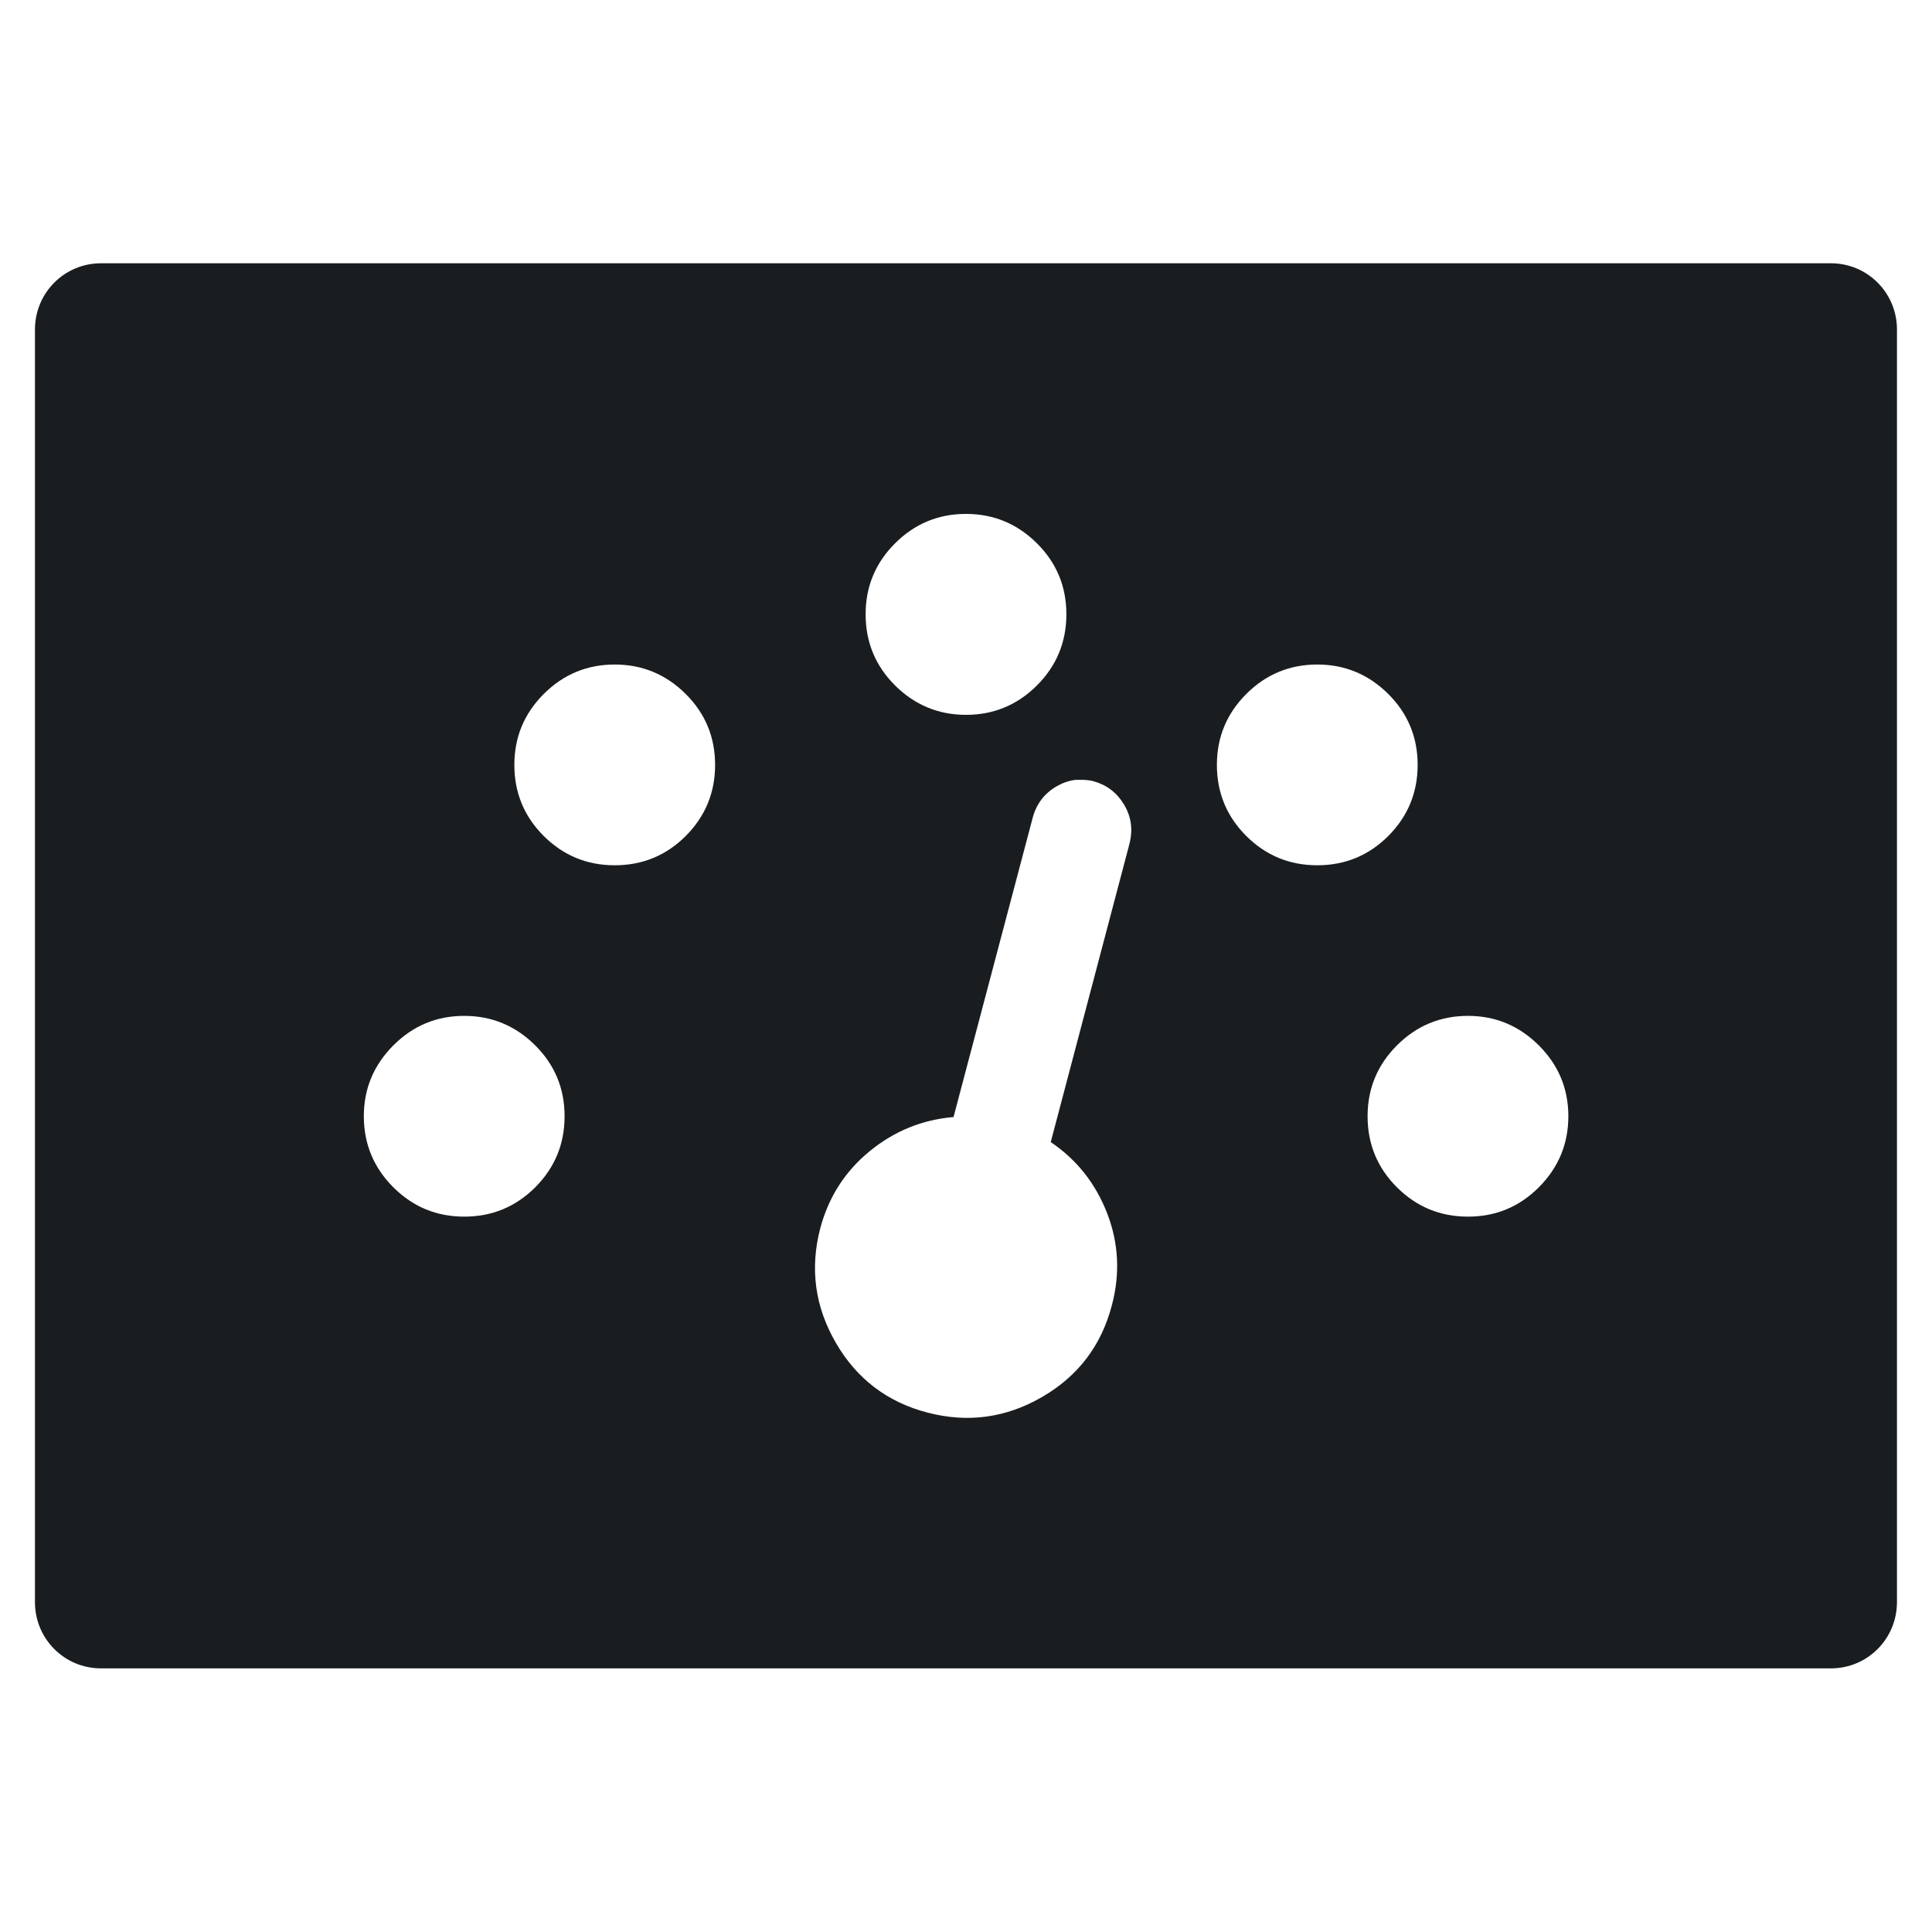 <svg xmlns="http://www.w3.org/2000/svg" viewBox="0 0 22 22"><defs><clipPath><rect y="8" x="8" height="32" width="32" fill="none" rx="16"/></clipPath><clipPath><rect y="507.8" x="392.57" height="32" width="32" fill="none" rx="16"/></clipPath><clipPath><rect width="32" height="32" x="392.57" y="507.8" fill="none" rx="16"/></clipPath><clipPath><rect y="507.8" x="392.57" height="32" width="32" fill="none" rx="16"/></clipPath><clipPath><rect y="507.8" x="392.57" height="32" width="32" fill="none" rx="16"/></clipPath><clipPath><rect width="32" height="32" x="392.57" y="507.8" fill="none" rx="16"/></clipPath><clipPath><rect width="32" height="32" x="8" y="8" fill="none" rx="16"/></clipPath><clipPath><rect width="32" height="32" x="392.57" y="507.8" fill="none" rx="16"/></clipPath><clipPath><rect y="507.8" x="392.57" height="32" width="32" fill="none" rx="16"/></clipPath><clipPath><rect y="507.8" x="392.57" height="32" width="32" fill="none" rx="16"/></clipPath><clipPath><rect y="8" x="8" height="32" width="32" fill="none" rx="16"/></clipPath><clipPath><path d="m0 706.47h1490.93v-706.47h-1490.93v706.47"/></clipPath><clipPath><path d="m22.2 686.12h1447.73v-667.19h-1447.73v667.19"/></clipPath><clipPath><rect y="507.8" x="392.57" height="32" width="32" fill="none" rx="16"/></clipPath><clipPath><rect y="507.8" x="392.57" height="32" width="32" fill="none" rx="16"/></clipPath><clipPath><rect y="507.8" x="392.57" height="32" width="32" fill="none" rx="16"/></clipPath><clipPath><rect y="507.8" x="392.57" height="32" width="32" fill="none" rx="16"/></clipPath><clipPath><rect y="8" x="8" height="32" width="32" fill="none" rx="16"/></clipPath></defs><path d="m1.15 3c-.417 0-.752.337-.752.754v14.492c0 .417.335.754.752.754h19.699c.417 0 .752-.337.752-.754v-14.492c0-.417-.335-.754-.752-.754h-19.699m9.85 2.854c.316 0 .585.113.809.336.223.223.334.491.334.807 0 .315-.111.585-.334.809-.223.223-.493.336-.809.336-.315 0-.585-.113-.809-.336-.223-.223-.334-.493-.334-.809 0-.315.111-.583.334-.807.223-.223.493-.336.809-.336m-4 1.715c.315 0 .585.113.809.336.223.223.334.491.334.807 0 .315-.111.585-.334.809-.223.223-.493.334-.809.334-.316 0-.585-.111-.809-.334-.223-.223-.334-.493-.334-.809 0-.315.111-.583.334-.807.223-.223.493-.336.809-.336m8 0c.315 0 .585.113.809.336.223.223.334.491.334.807 0 .315-.111.585-.334.809-.223.223-.493.334-.809.334-.316 0-.585-.111-.809-.334-.223-.223-.334-.493-.334-.809 0-.315.111-.583.334-.807.223-.223.493-.336.809-.336m-2.764 1.314c.071-.001.144-.005.219.016.149.042.264.13.344.264.081.134.102.279.066.434l-.9 3.41c.298.202.512.473.643.813.131.339.148.688.053 1.045-.119.458-.384.807-.795 1.045-.411.238-.844.297-1.303.178-.458-.119-.807-.384-1.045-.795-.238-.411-.297-.844-.178-1.303.095-.357.283-.65.563-.879.28-.229.598-.359.955-.389l.902-3.41c.042-.155.131-.273.268-.354.069-.04.138-.065.209-.074m-6.951 2.686c.315 0 .585.113.809.336.223.223.334.491.334.807 0 .316-.111.585-.334.809-.223.223-.493.334-.809.334-.315 0-.583-.111-.807-.334-.223-.223-.336-.493-.336-.809 0-.315.113-.583.336-.807.223-.223.491-.336.807-.336m11.43 0c.315 0 .583.113.807.336.223.223.336.491.336.807 0 .316-.113.585-.336.809-.223.223-.491.334-.807.334-.316 0-.585-.111-.809-.334-.223-.223-.334-.493-.334-.809 0-.315.111-.583.334-.807.223-.223.493-.336.809-.336" transform="translate(0-.002)" stroke="none" fill="#1A1D20"/></svg>